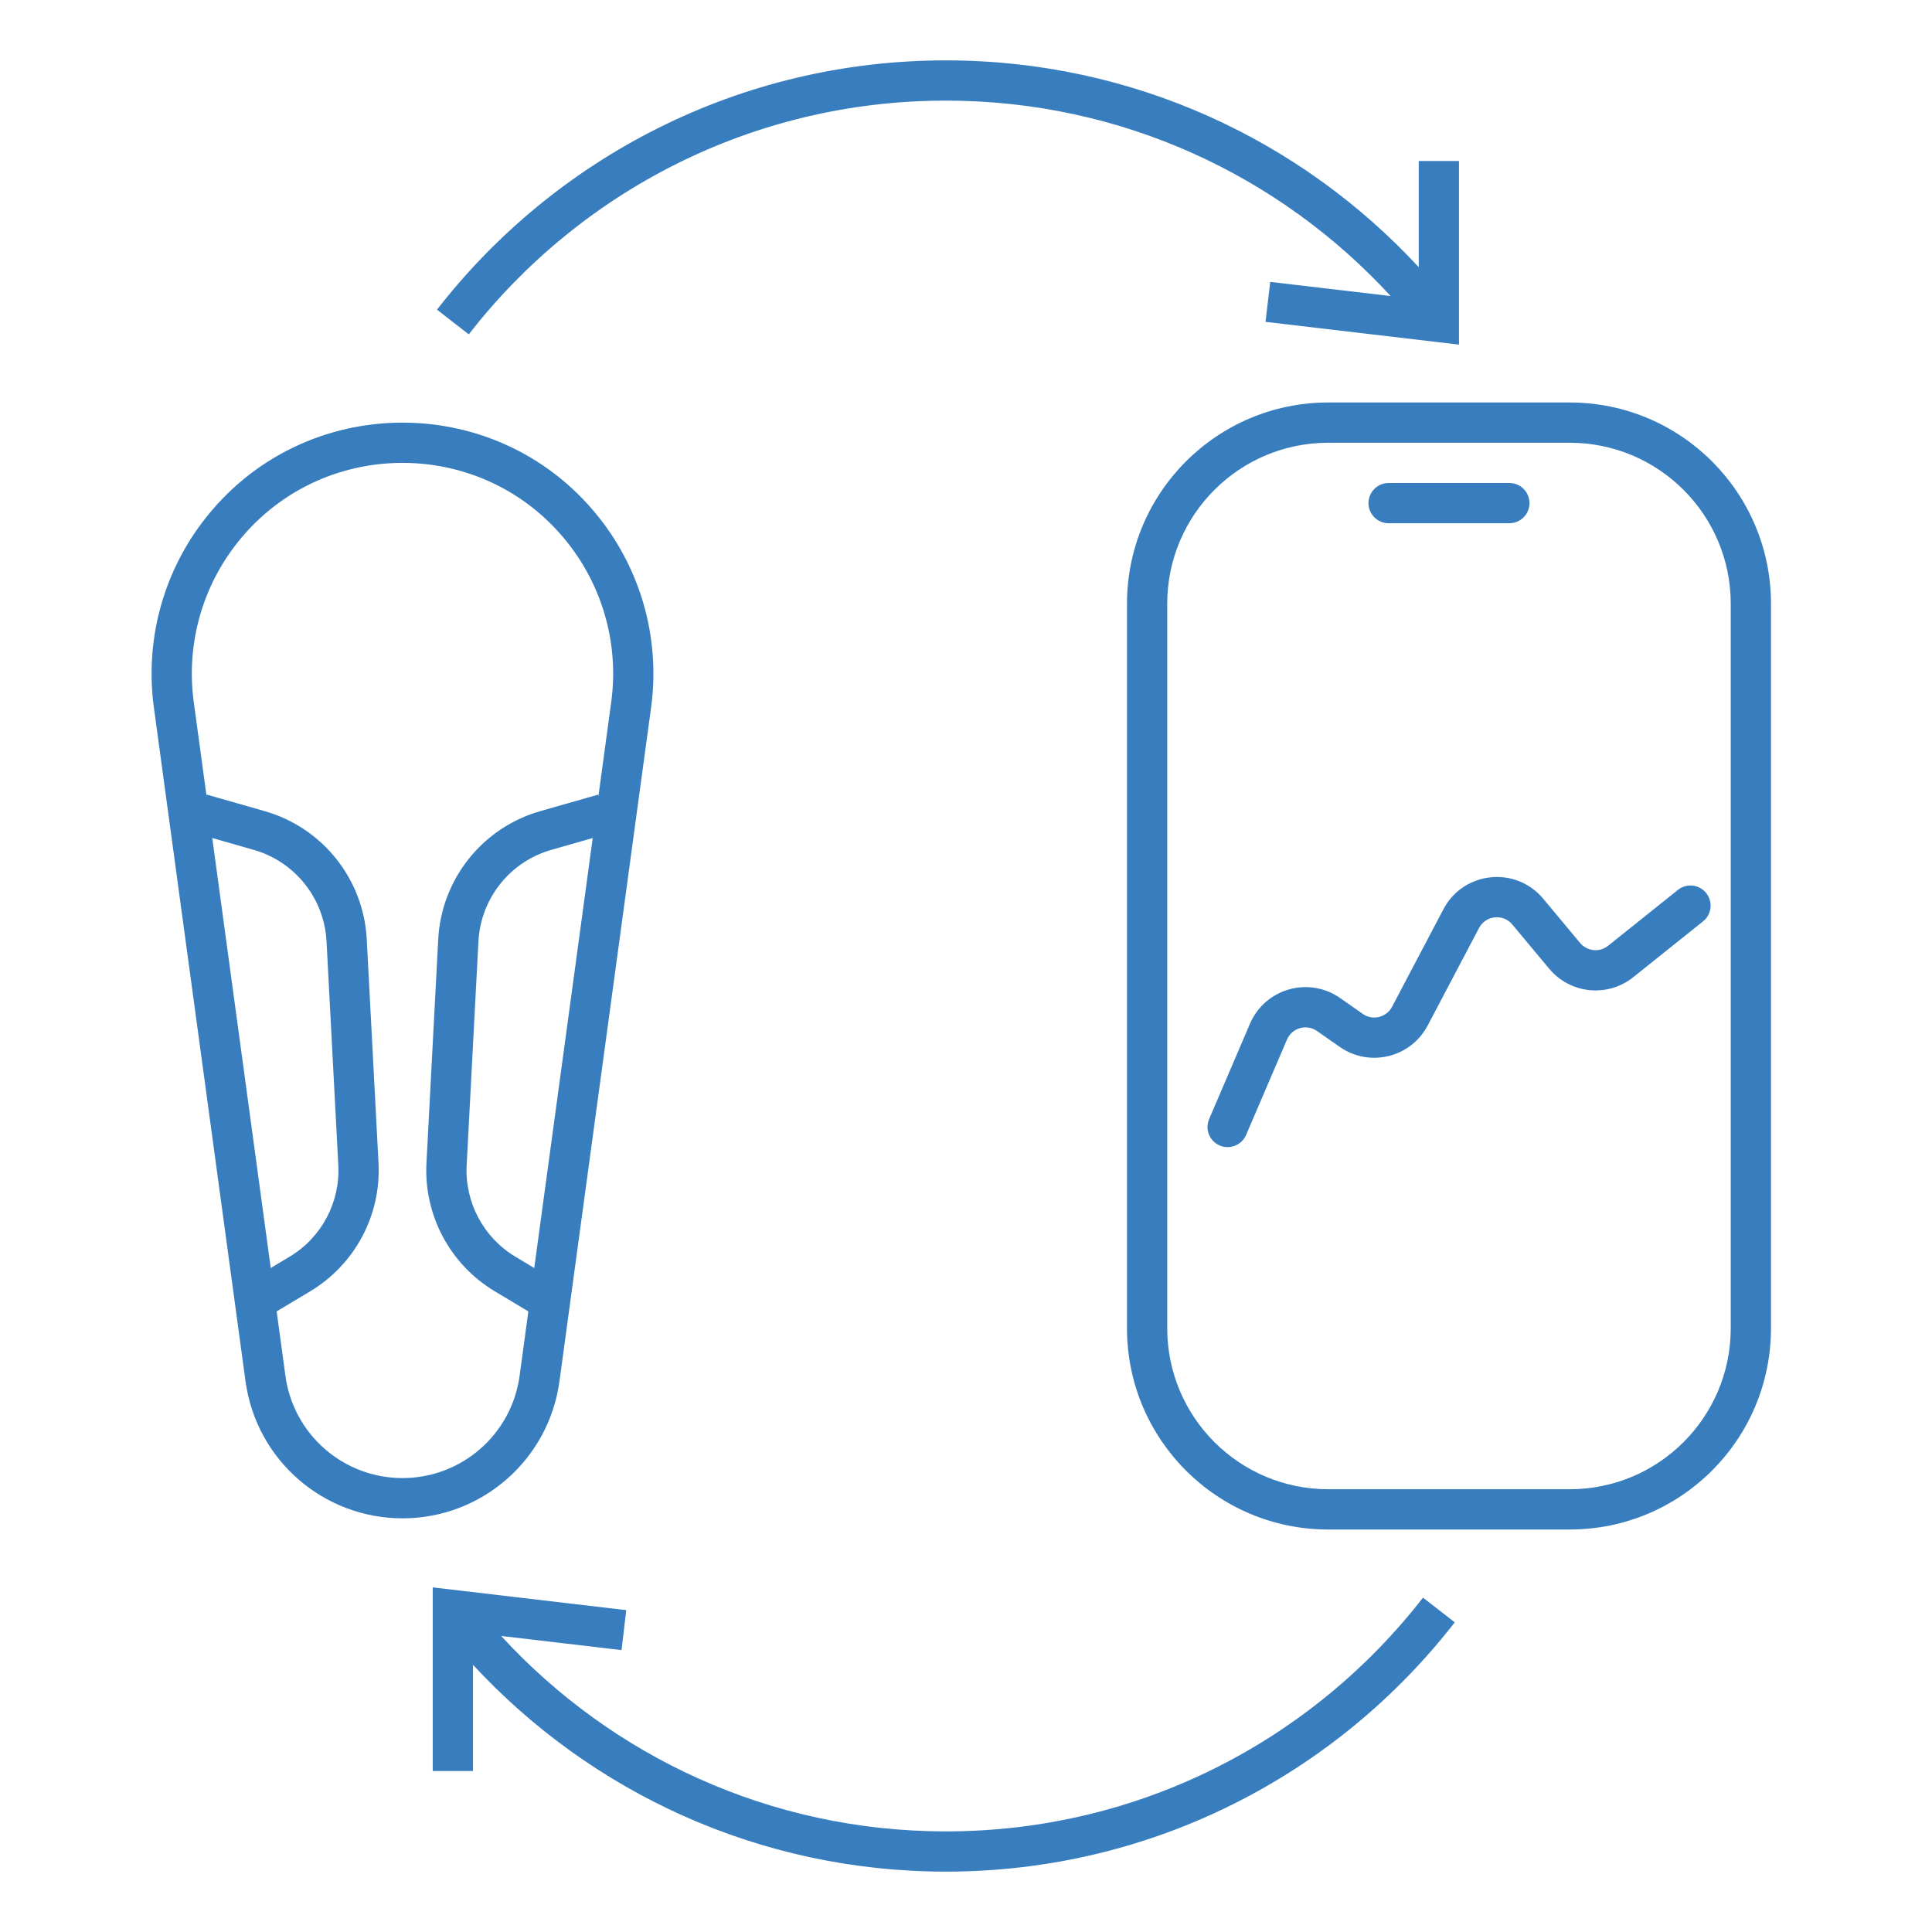 <svg width="64" height="64" viewBox="0 0 64 64" fill="none" xmlns="http://www.w3.org/2000/svg">
<path fill-rule="evenodd" clip-rule="evenodd" d="M18.901 18.105C16.109 14.409 10.557 14.409 7.765 18.105C6.654 19.575 6.17 21.426 6.418 23.252L9.455 45.577C9.718 47.517 11.375 48.963 13.333 48.963C15.291 48.963 16.948 47.517 17.212 45.577L20.248 23.252C20.496 21.426 20.012 19.575 18.901 18.105ZM6.702 17.301C10.027 12.9 16.639 12.9 19.965 17.301C21.288 19.053 21.865 21.256 21.569 23.432L18.533 45.756C18.179 48.357 15.958 50.297 13.333 50.297C10.708 50.297 8.487 48.357 8.133 45.756L5.097 23.432C4.802 21.256 5.378 19.053 6.702 17.301Z" fill="#387EBF"/>
<path fill-rule="evenodd" clip-rule="evenodd" d="M20.183 27.604L18.262 28.153C16.893 28.544 15.924 29.762 15.849 31.183L15.459 38.596C15.394 39.828 16.015 40.995 17.072 41.629L18.343 42.392L17.657 43.535L16.386 42.773C14.905 41.884 14.036 40.25 14.127 38.526L14.517 31.113C14.622 29.123 15.979 27.419 17.895 26.871L19.817 26.322L20.183 27.604Z" fill="#387EBF"/>
<path fill-rule="evenodd" clip-rule="evenodd" d="M6.483 27.604L8.404 28.153C9.773 28.544 10.742 29.762 10.817 31.183L11.207 38.596C11.272 39.828 10.652 40.995 9.594 41.629L8.323 42.392L9.009 43.535L10.28 42.773C11.761 41.884 12.63 40.25 12.539 38.526L12.149 31.113C12.044 29.123 10.687 27.419 8.771 26.871L6.849 26.322L6.483 27.604Z" fill="#387EBF"/>
<path fill-rule="evenodd" clip-rule="evenodd" d="M52 14.667H44C41.054 14.667 38.666 17.055 38.666 20V44C38.666 46.946 41.054 49.333 44 49.333H52C54.945 49.333 57.333 46.946 57.333 44V20C57.333 17.055 54.945 14.667 52 14.667ZM44 13.333C40.318 13.333 37.333 16.318 37.333 20V44C37.333 47.682 40.318 50.667 44 50.667H52C55.682 50.667 58.666 47.682 58.666 44V20C58.666 16.318 55.682 13.333 52 13.333H44Z" fill="#387EBF"/>
<path fill-rule="evenodd" clip-rule="evenodd" d="M45.333 16.667C45.333 16.299 45.632 16 46 16H50C50.368 16 50.666 16.299 50.666 16.667C50.666 17.035 50.368 17.333 50 17.333H46C45.632 17.333 45.333 17.035 45.333 16.667Z" fill="#387EBF"/>
<path fill-rule="evenodd" clip-rule="evenodd" d="M50.097 30.625C49.793 30.26 49.216 30.321 48.995 30.741L47.294 33.971C46.733 35.037 45.364 35.369 44.378 34.678L43.628 34.154C43.281 33.911 42.8 34.048 42.633 34.437L41.279 37.596C41.134 37.934 40.742 38.091 40.404 37.946C40.065 37.801 39.908 37.409 40.054 37.071L41.407 33.912C41.907 32.745 43.353 32.334 44.393 33.061L45.142 33.586C45.471 33.816 45.928 33.706 46.114 33.35L47.815 30.12C48.478 28.859 50.209 28.677 51.121 29.771L52.342 31.236C52.574 31.515 52.987 31.556 53.27 31.33L55.583 29.479C55.871 29.249 56.29 29.296 56.52 29.584C56.75 29.871 56.704 30.291 56.416 30.521L54.103 32.371C53.253 33.051 52.015 32.926 51.318 32.089L50.097 30.625Z" fill="#387EBF"/>
<path fill-rule="evenodd" clip-rule="evenodd" d="M31.333 3.333C24.907 3.333 19.189 6.363 15.528 11.076L14.476 10.258C18.377 5.234 24.478 2 31.333 2C37.525 2 43.101 4.639 46.998 8.851V5.333H48.331V11.416L41.922 10.662L42.078 9.338L46.066 9.807C42.409 5.827 37.163 3.333 31.333 3.333Z" fill="#387EBF"/>
<path fill-rule="evenodd" clip-rule="evenodd" d="M31.333 60.667C37.76 60.667 43.478 57.636 47.138 52.924L48.191 53.742C44.289 58.766 38.189 62 31.333 62C25.141 62 19.565 59.361 15.669 55.149V58.667H14.335V52.584L20.745 53.338L20.589 54.662L16.601 54.193C20.257 58.173 25.504 60.667 31.333 60.667Z" fill="#387EBF"/>
</svg>
